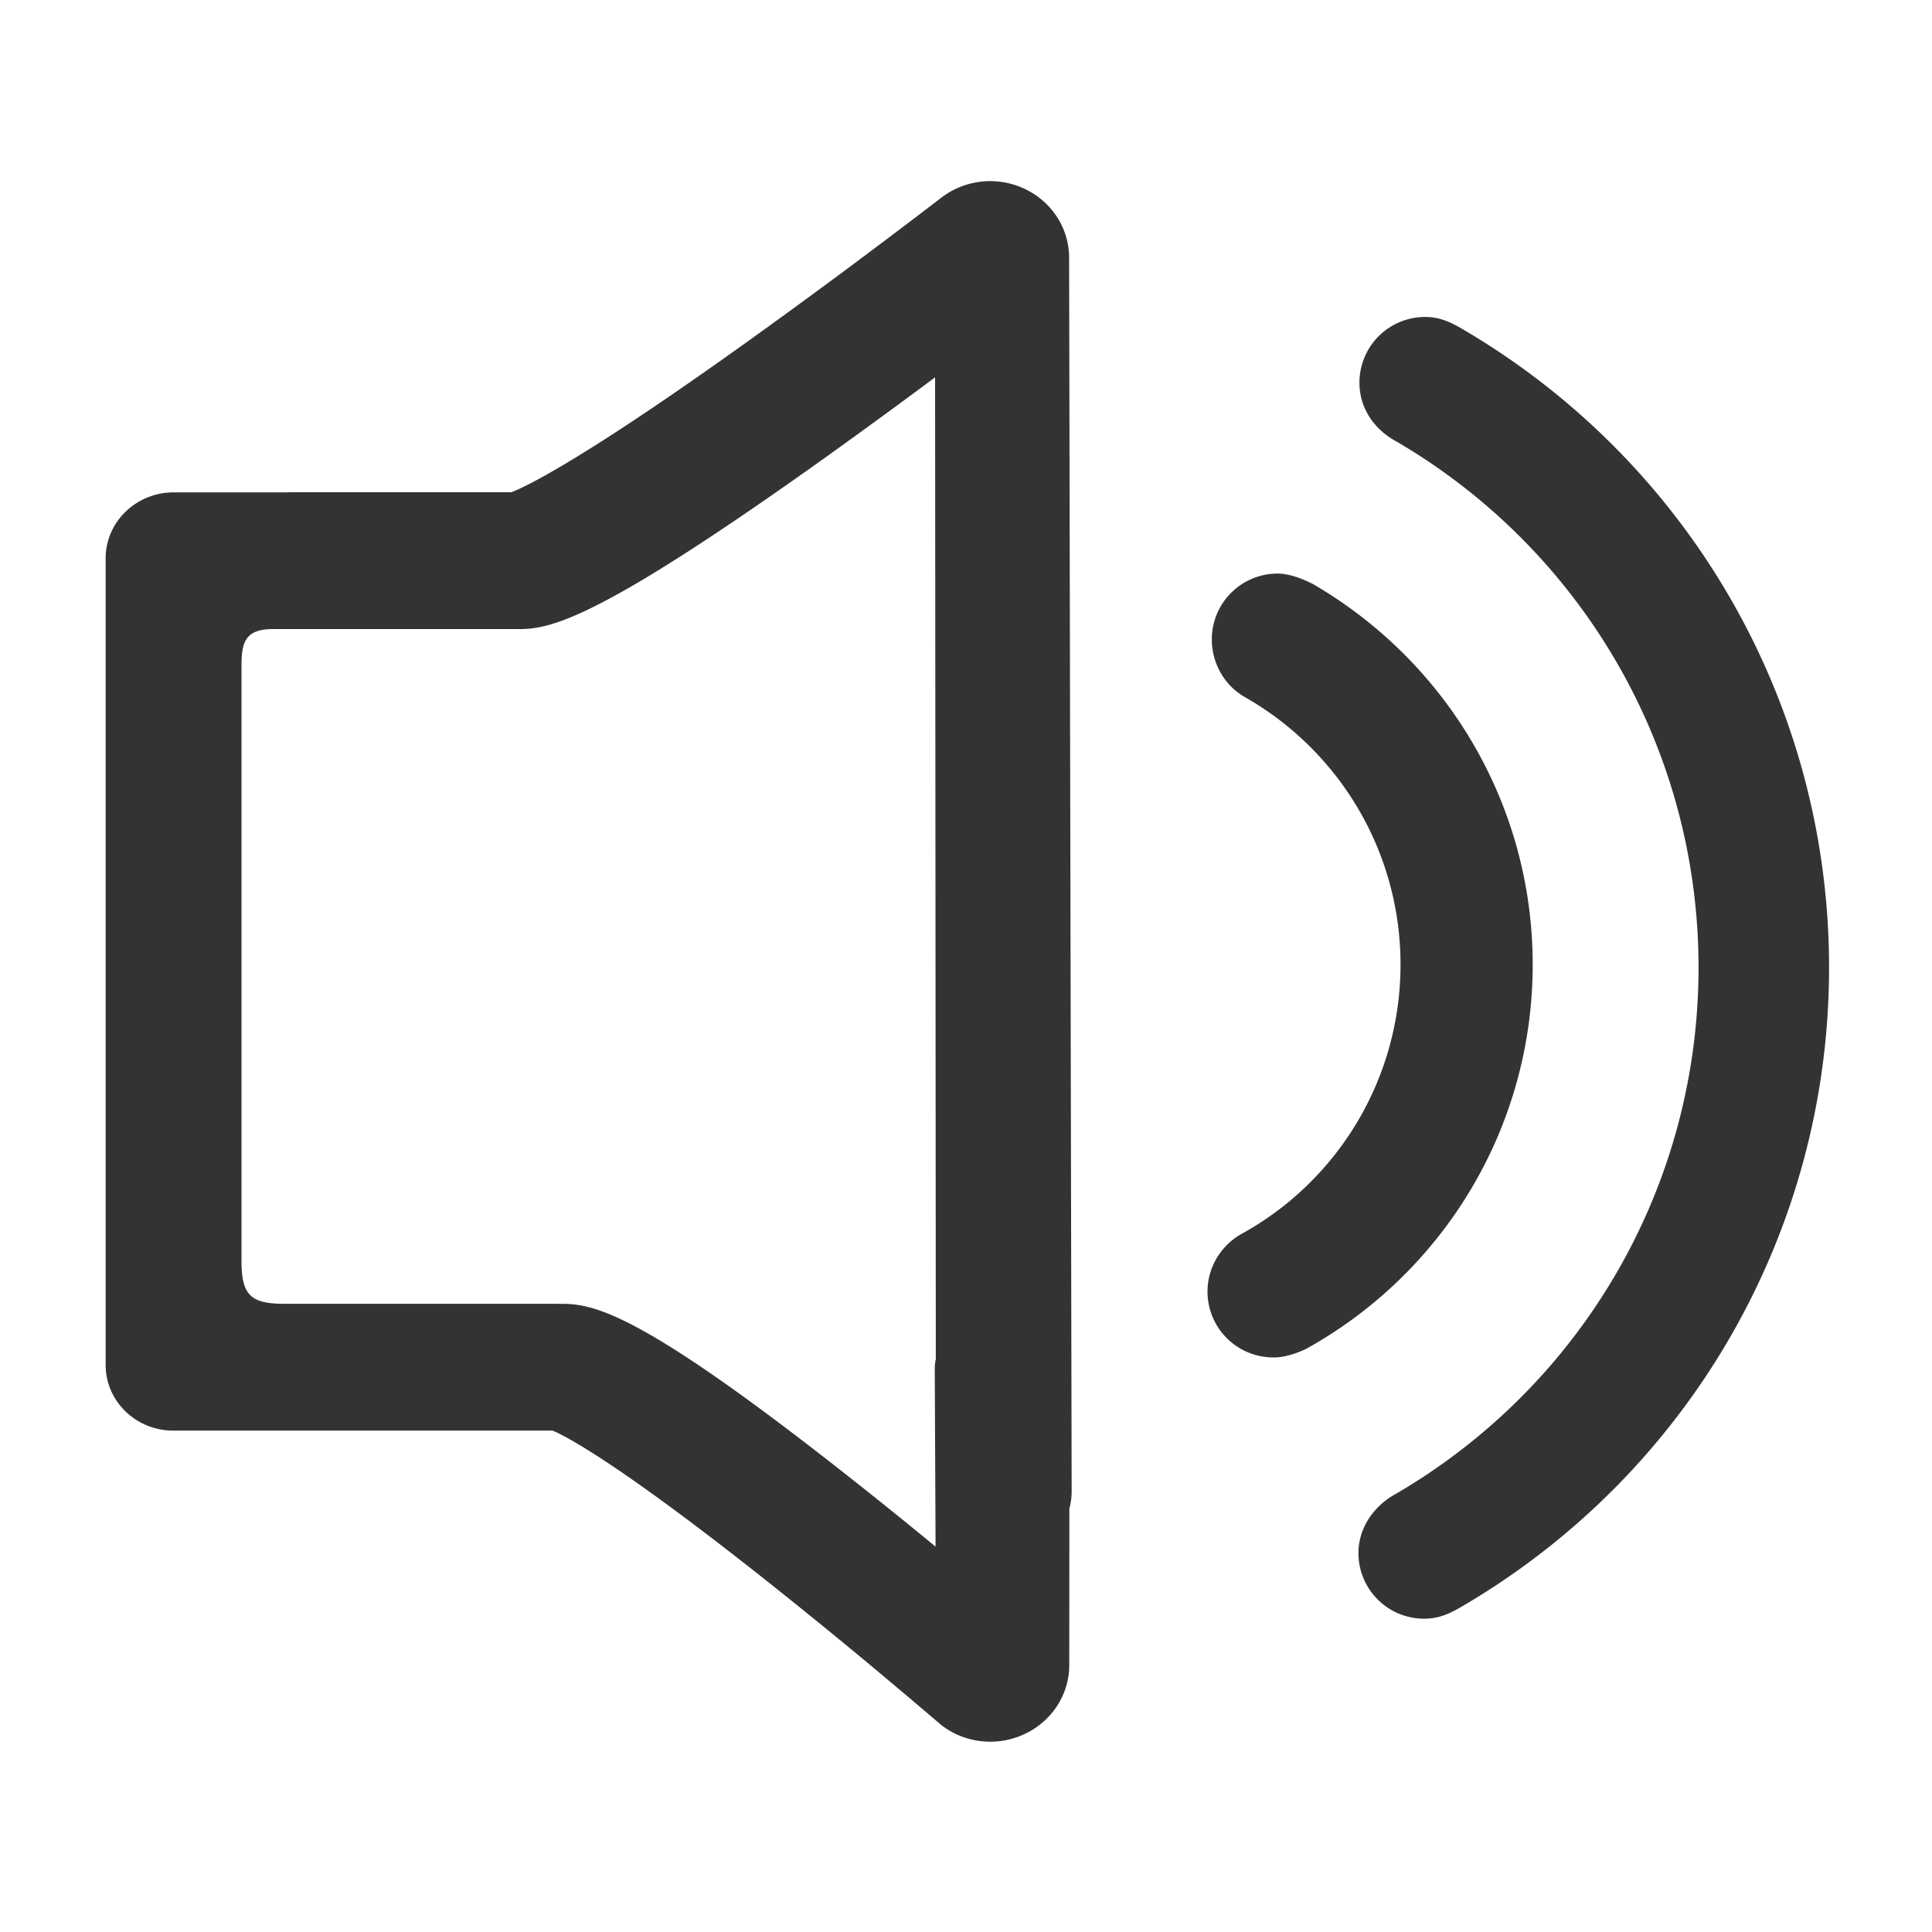 <?xml version="1.0" standalone="no"?><!DOCTYPE svg PUBLIC "-//W3C//DTD SVG 1.1//EN" "http://www.w3.org/Graphics/SVG/1.1/DTD/svg11.dtd"><svg t="1533802601608" class="icon" style="" viewBox="0 0 1024 1024" version="1.1" xmlns="http://www.w3.org/2000/svg" p-id="3294" xmlns:xlink="http://www.w3.org/1999/xlink" width="200" height="200"><defs><style type="text/css"></style></defs><path d="M566.784 799.632v7.84l-0.04 51.656-0.016 23.408c0 15.96-9.664 30.424-24.672 37a42.928 42.928 0 0 1-17.136 3.6c-10.216 0-20.096-3.616-27.416-10.024 0.504 0.4-16.184-13.8-28.56-24.16a3048.08 3048.08 0 0 0-64.416-52.512c-37.24-29.456-65.664-50.232-86.4-63.704-12.56-8.144-20.736-12.64-25.24-14.48H91.84c-19.816 0-35.84-15.6-35.84-34.8v-427.6c0-19.152 16.048-34.776 35.84-34.888h60.44c1.016-0.064 1.448-0.088 2-0.088H271.04c4.72-1.744 13.592-6.192 27.52-14.44 22.88-13.56 54.592-34.608 96.512-64.6a3855.496 3855.496 0 0 0 72.024-52.904c14.4-10.824 27.76-21.016 31.68-24.064a42.696 42.696 0 0 1 44.192-4.832c14.496 6.768 23.68 20.976 23.68 36.544A89460803.776 89460803.776 0 0 1 568 790.568c-0.008 3.136-0.432 6.176-1.224 9.064z m-71.344-74.048c0-1.816 0.192-3.584 0.56-5.296L495.616 200a3848.512 3848.512 0 0 1-58.832 42.96C319.808 326.432 292.992 333.416 275.512 333.416H144.608c-15.136 0-16.608 7.664-16.608 19.968v314.504c0 18.112 4.32 23.168 22.752 23.168h145.352c0.344 0 0.688 0.08 2.08 0 17.992 0 44.464 7.072 151.4 91.384 16.264 12.8 32.096 25.6 46.288 37.312L495.44 725.6zM755.336 168c6.976 0 12.648 2.136 20.04 6.552 119.248 69.944 194.064 197.6 194.064 338.24 0 141.04-75.12 268.904-194.768 338.784-7.456 4.368-12.904 6.368-19.864 6.368a34.8 34.8 0 0 1-34.808-34.8c0-13.344 8.224-25.096 19.96-31.44 98.512-57.536 160.304-162.792 160.304-278.904 0-116.128-61.88-221.464-160.24-278.872-11.928-6.432-19.496-17.872-19.496-31.12A34.8 34.8 0 0 1 755.336 168z" fill="#333333" p-id="3295"></path><path d="M696.048 309.632c71.568 41.744 116.312 117.784 116.312 201.616 0 85.472-46.456 162.8-120.056 203.664-1.2 0.608-3.064 1.432-5.376 2.248a40.592 40.592 0 0 1-8.488 2.096c-1.24 0.152-2.464 0.224-3.544 0.208A34.896 34.896 0 0 1 640 684.568c0-12.256 6.456-23.536 17.104-30.056a162.848 162.848 0 0 0 85.2-143.264c0-59.344-31.92-113.016-82.656-141.864-10.672-6.16-17.36-17.824-17.36-30.488A34.896 34.896 0 0 1 677.176 304c5.752 0 12.72 2.472 18.872 5.632z" fill="#333333" p-id="3296"></path></svg>